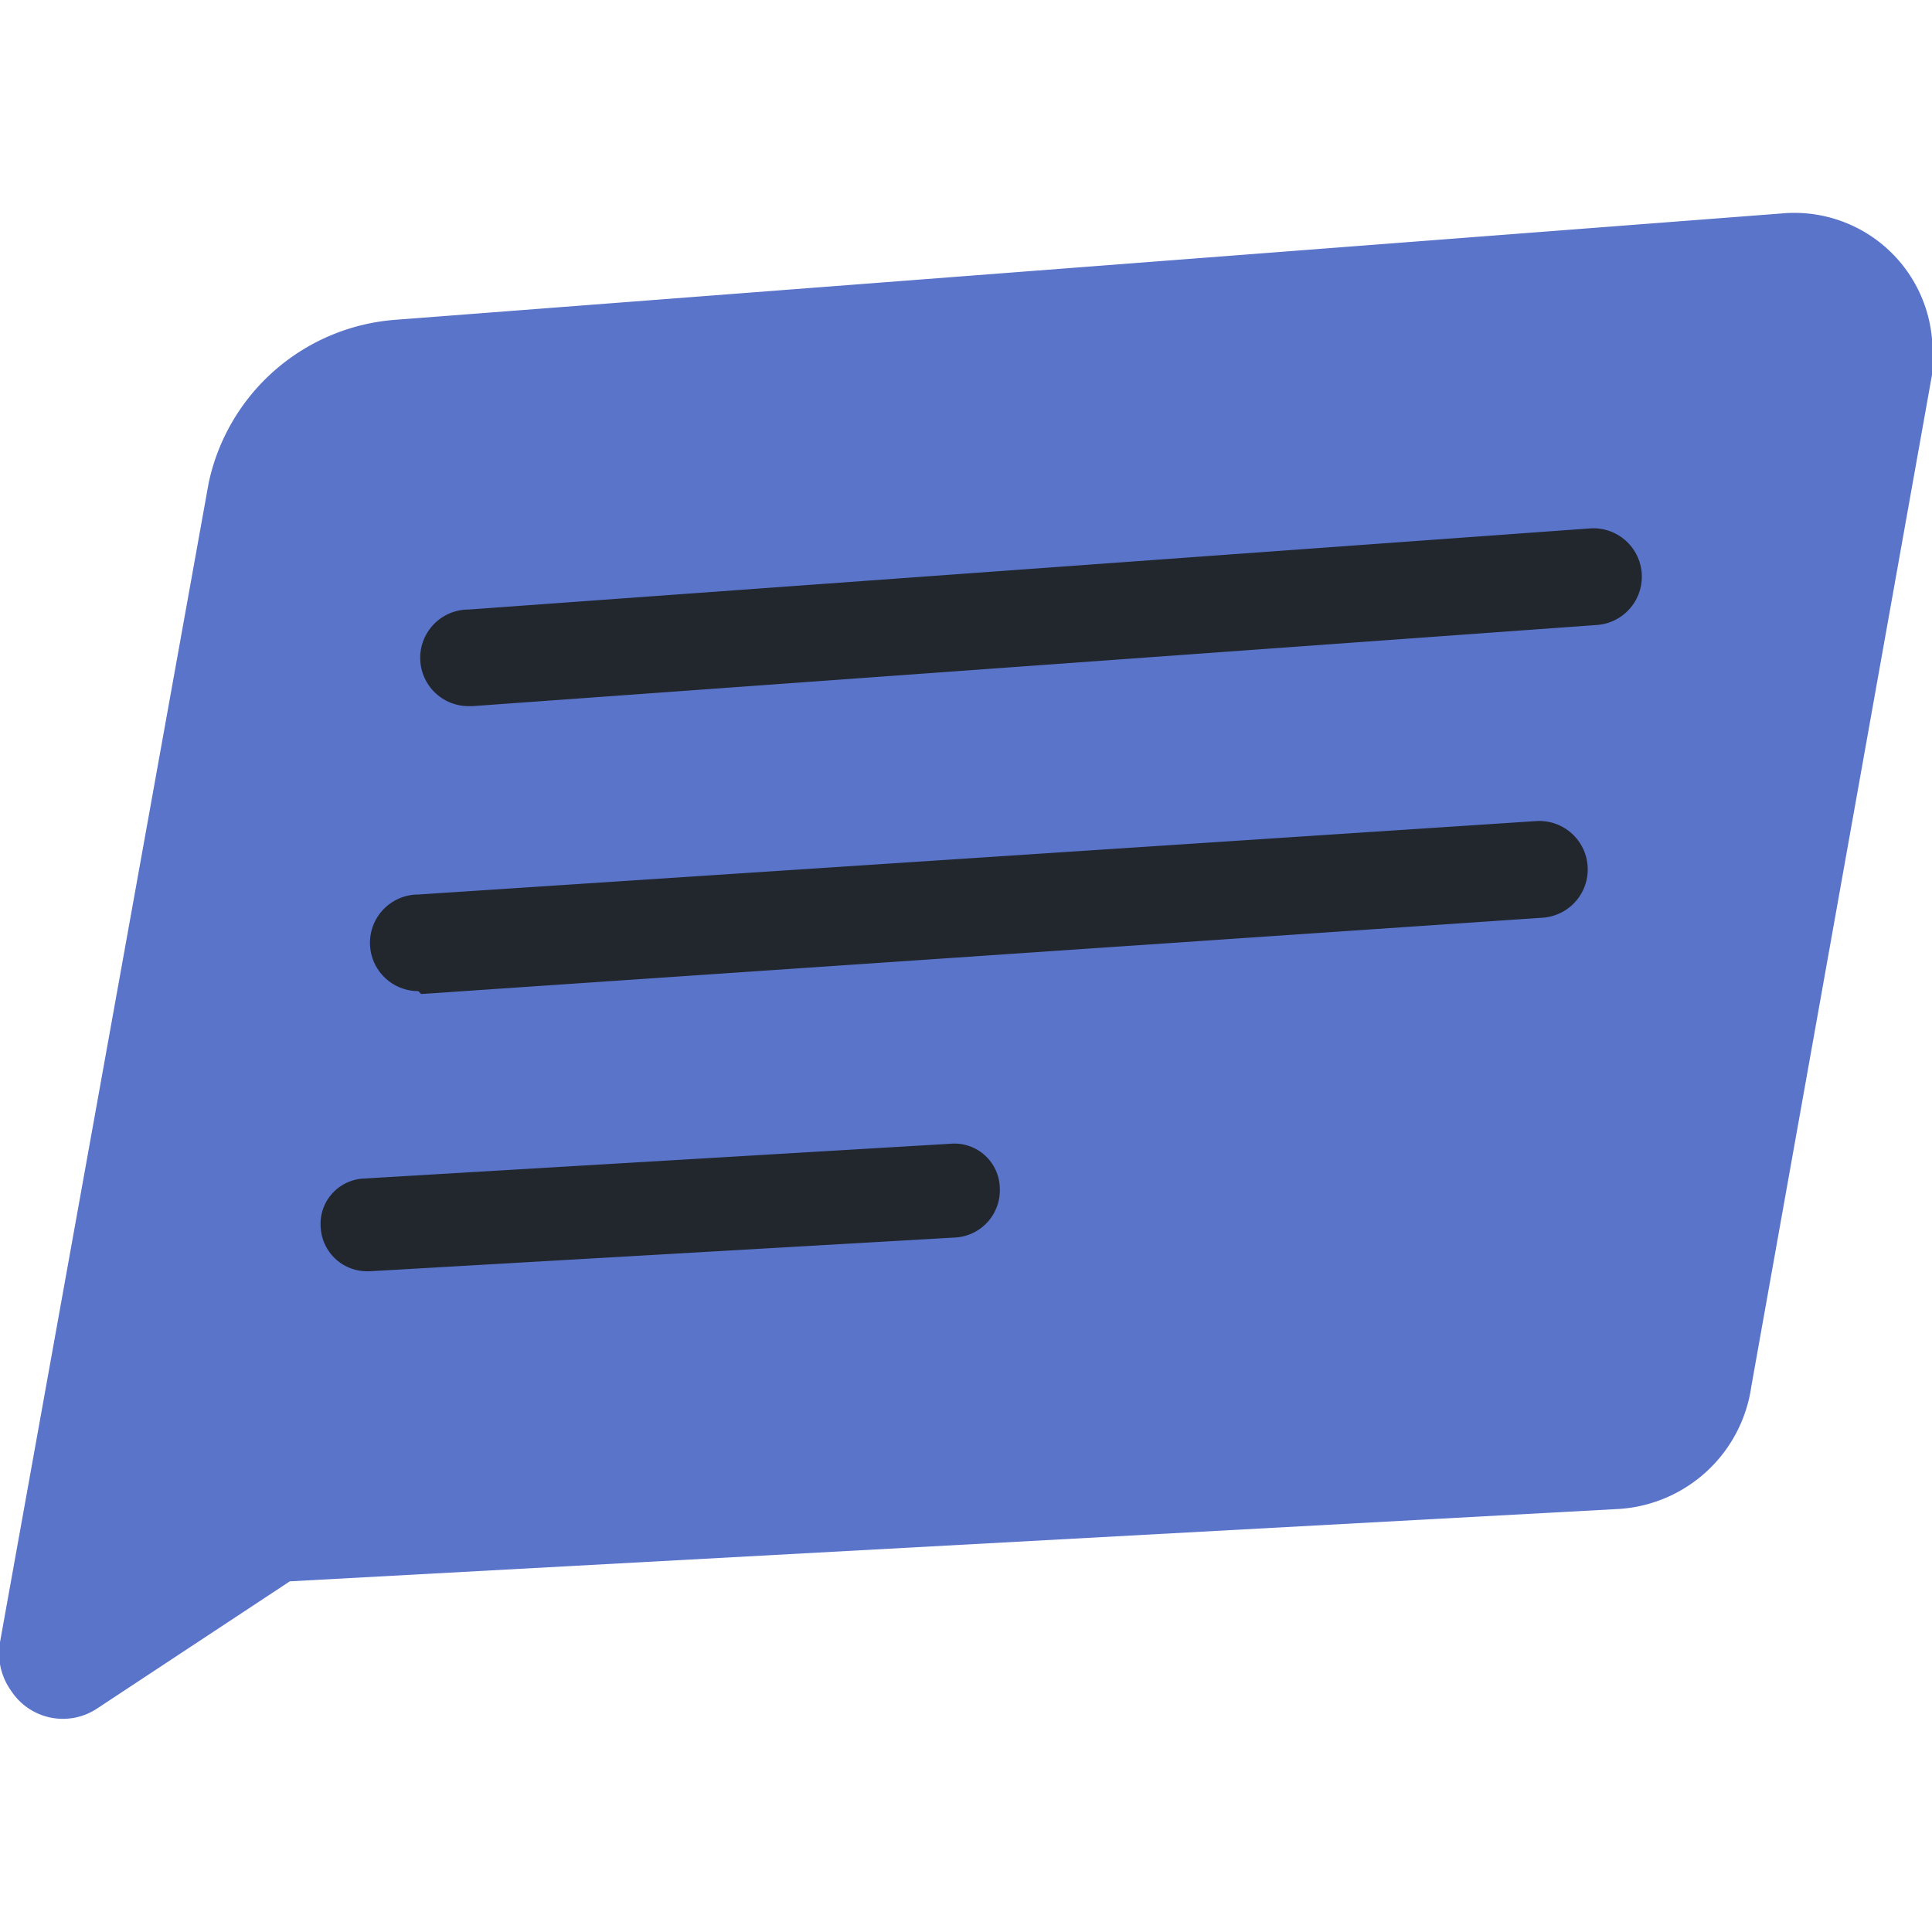 <svg id="Capa_1" data-name="Capa 1" xmlns="http://www.w3.org/2000/svg" viewBox="0 0 20 20"><defs><style>.cls-1{fill:#5a74ca;}.cls-2{fill:#22272e;}</style></defs><path id="Trazado_137" data-name="Trazado 137" class="cls-1" d="M16.77,15.62,3,16.37,1,17.69a.64.64,0,0,1-.88-.18h0A.67.67,0,0,1,0,17l2.16-12A2.14,2.14,0,0,1,4.1,3.31l14.34-1.1A1.43,1.43,0,0,1,20,3.51a1.15,1.15,0,0,1,0,.37L18.13,14.35A1.48,1.48,0,0,1,16.77,15.62Z"/><g id="Línea_11" data-name="Línea 11"><path class="cls-2" d="M4.85,7.31a.48.48,0,0,1,0-1l11.61-.84a.49.49,0,0,1,.07,1L4.89,7.31Z"/></g><g id="Línea_12" data-name="Línea 12"><path class="cls-2" d="M4.33,10.26a.49.49,0,0,1,0-1L15.9,8.5a.49.49,0,1,1,.07,1l-11.61.79Z"/></g><g id="Línea_13" data-name="Línea 13"><path class="cls-2" d="M3.8,13.16a.48.48,0,0,1-.48-.45.47.47,0,0,1,.45-.51l6.07-.36a.47.47,0,0,1,.51.46.49.49,0,0,1-.45.51l-6.07.35Z"/></g></svg>